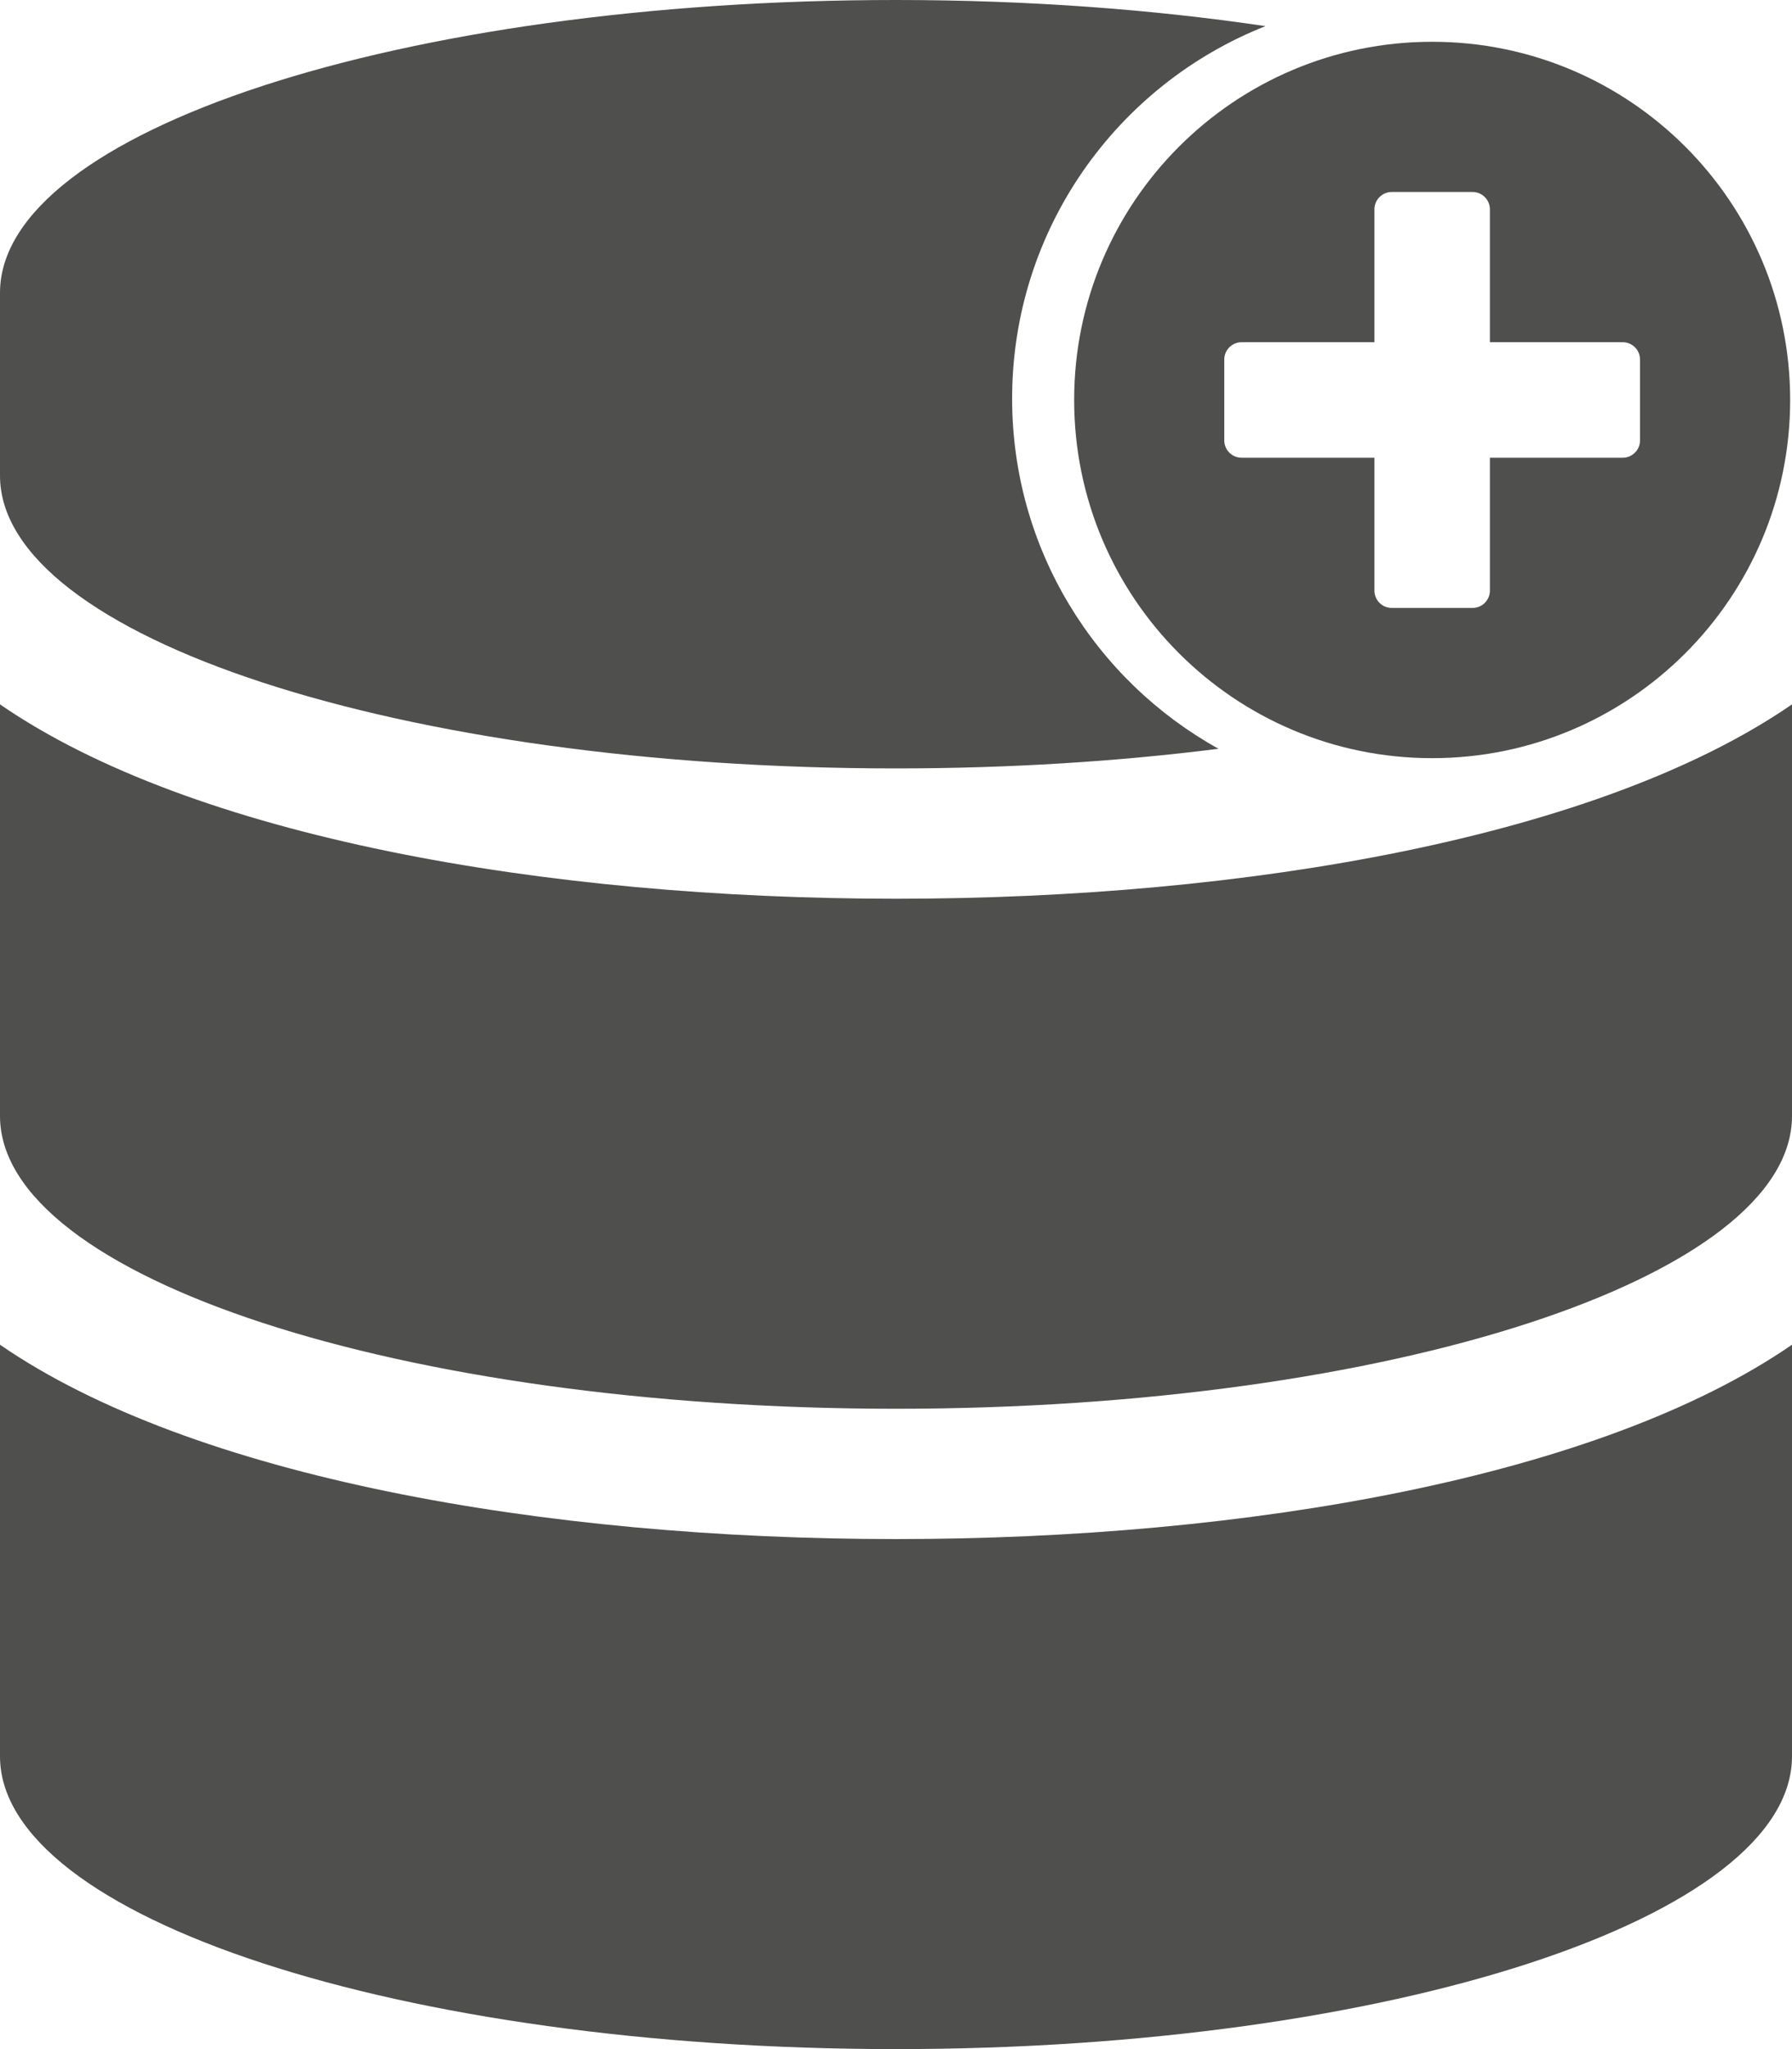 <?xml version="1.0" encoding="UTF-8" standalone="no"?>
<svg
   xmlns:dc="http://purl.org/dc/elements/1.1/"
   xmlns:cc="http://creativecommons.org/ns#"
   xmlns:rdf="http://www.w3.org/1999/02/22-rdf-syntax-ns#"
   xmlns:svg="http://www.w3.org/2000/svg"
   xmlns="http://www.w3.org/2000/svg"
   xmlns:sodipodi="http://sodipodi.sourceforge.net/DTD/sodipodi-0.dtd"
   xmlns:inkscape="http://www.inkscape.org/namespaces/inkscape"
   aria-hidden="true"
   data-prefix="fas"
   data-icon="database"
   class="svg-inline--fa fa-database fa-w-14"
   role="img"
   viewBox="0 0 448 512"
   id="svg2"
   version="1.1"
   inkscape:version="0.48.5 r10040"
   width="100%"
   height="100%"
   sodipodi:docname="database-add.svg">
  <defs
     id="defs8" />
  <sodipodi:namedview
     pagecolor="#ffffff"
     bordercolor="#838383"
     borderopacity="1"
     objecttolerance="10"
     gridtolerance="10"
     guidetolerance="10"
     inkscape:pageopacity="0"
     inkscape:pageshadow="2"
     inkscape:window-width="1920"
     inkscape:window-height="1054"
     id="namedview6"
     showgrid="false"
     inkscape:zoom="1.3037281"
     inkscape:cx="139.84229"
     inkscape:cy="289.99637"
     inkscape:window-x="1920"
     inkscape:window-y="0"
     inkscape:window-maximized="1"
     inkscape:current-layer="layer1" />
  <g
     inkscape:groupmode="layer"
     id="layer1"
     inkscape:label="Calque"
     style="display:inline">
    <path
       inkscape:connector-curvature="0"
       d="m 358.039,10.439 c -49.442,0 -89.5,40.058 -89.5,89.5 0,49.442 40.058,89.5 89.5,89.5 49.442,0 89.5,-40.058 89.5,-89.5 0,-49.442 -40.058,-89.5 -89.5,-89.5 z m 51.968,99.605 c 0,2.382 -1.949,4.331 -4.331,4.331 h -33.202 v 33.202 c 0,2.382 -1.949,4.331 -4.331,4.331 h -20.21 c -2.382,0 -4.331,-1.949 -4.331,-4.331 v -33.202 h -33.202 c -2.382,0 -4.331,-1.949 -4.331,-4.331 V 89.835 c 0,-2.382 1.949,-4.331 4.331,-4.331 h 33.202 V 52.302 c 0,-2.382 1.949,-4.331 4.331,-4.331 h 20.21 c 2.382,0 4.331,1.949 4.331,4.331 v 33.202 h 33.202 c 2.382,0 4.331,1.949 4.331,4.331 V 110.044 z"
       id="path4-3"
       style="fill:#4f4f4e;fill-opacity:1" />
    <path
       inkscape:connector-curvature="0"
       d="M 224,0 C 100.333,0 0,32.87 0,73.156 l 0,45.688 C 0,159.13 100.333,192 224,192 c 28.427,0 55.599,-1.743 80.625,-4.906 -30.753,-17.056 -51.594,-49.842 -51.594,-87.5 0,-42.284 26.255,-78.438 63.344,-93.062 C 288.2,2.349 256.941,0 224,0 z M 0,176 0,278.844 C 0,319.13 100.333,352 224,352 347.667,352 448,319.13 448,278.844 L 448,176 C 399.874,209.143 311.792,224.562 224,224.562 136.208,224.562 48.125,209.143 0,176 z M 0,336 0,438.844 C 0,479.13 100.333,512 224,512 347.667,512 448,479.13 448,438.844 L 448,336 C 399.874,369.143 311.792,384.562 224,384.562 136.208,384.562 48.125,369.143 0,336 z"
       id="path4"
       inkscape:export-xdpi="55"
       inkscape:export-ydpi="55"
       style="fill:#4f4f4e;fill-opacity:1" />
  </g>
</svg>
